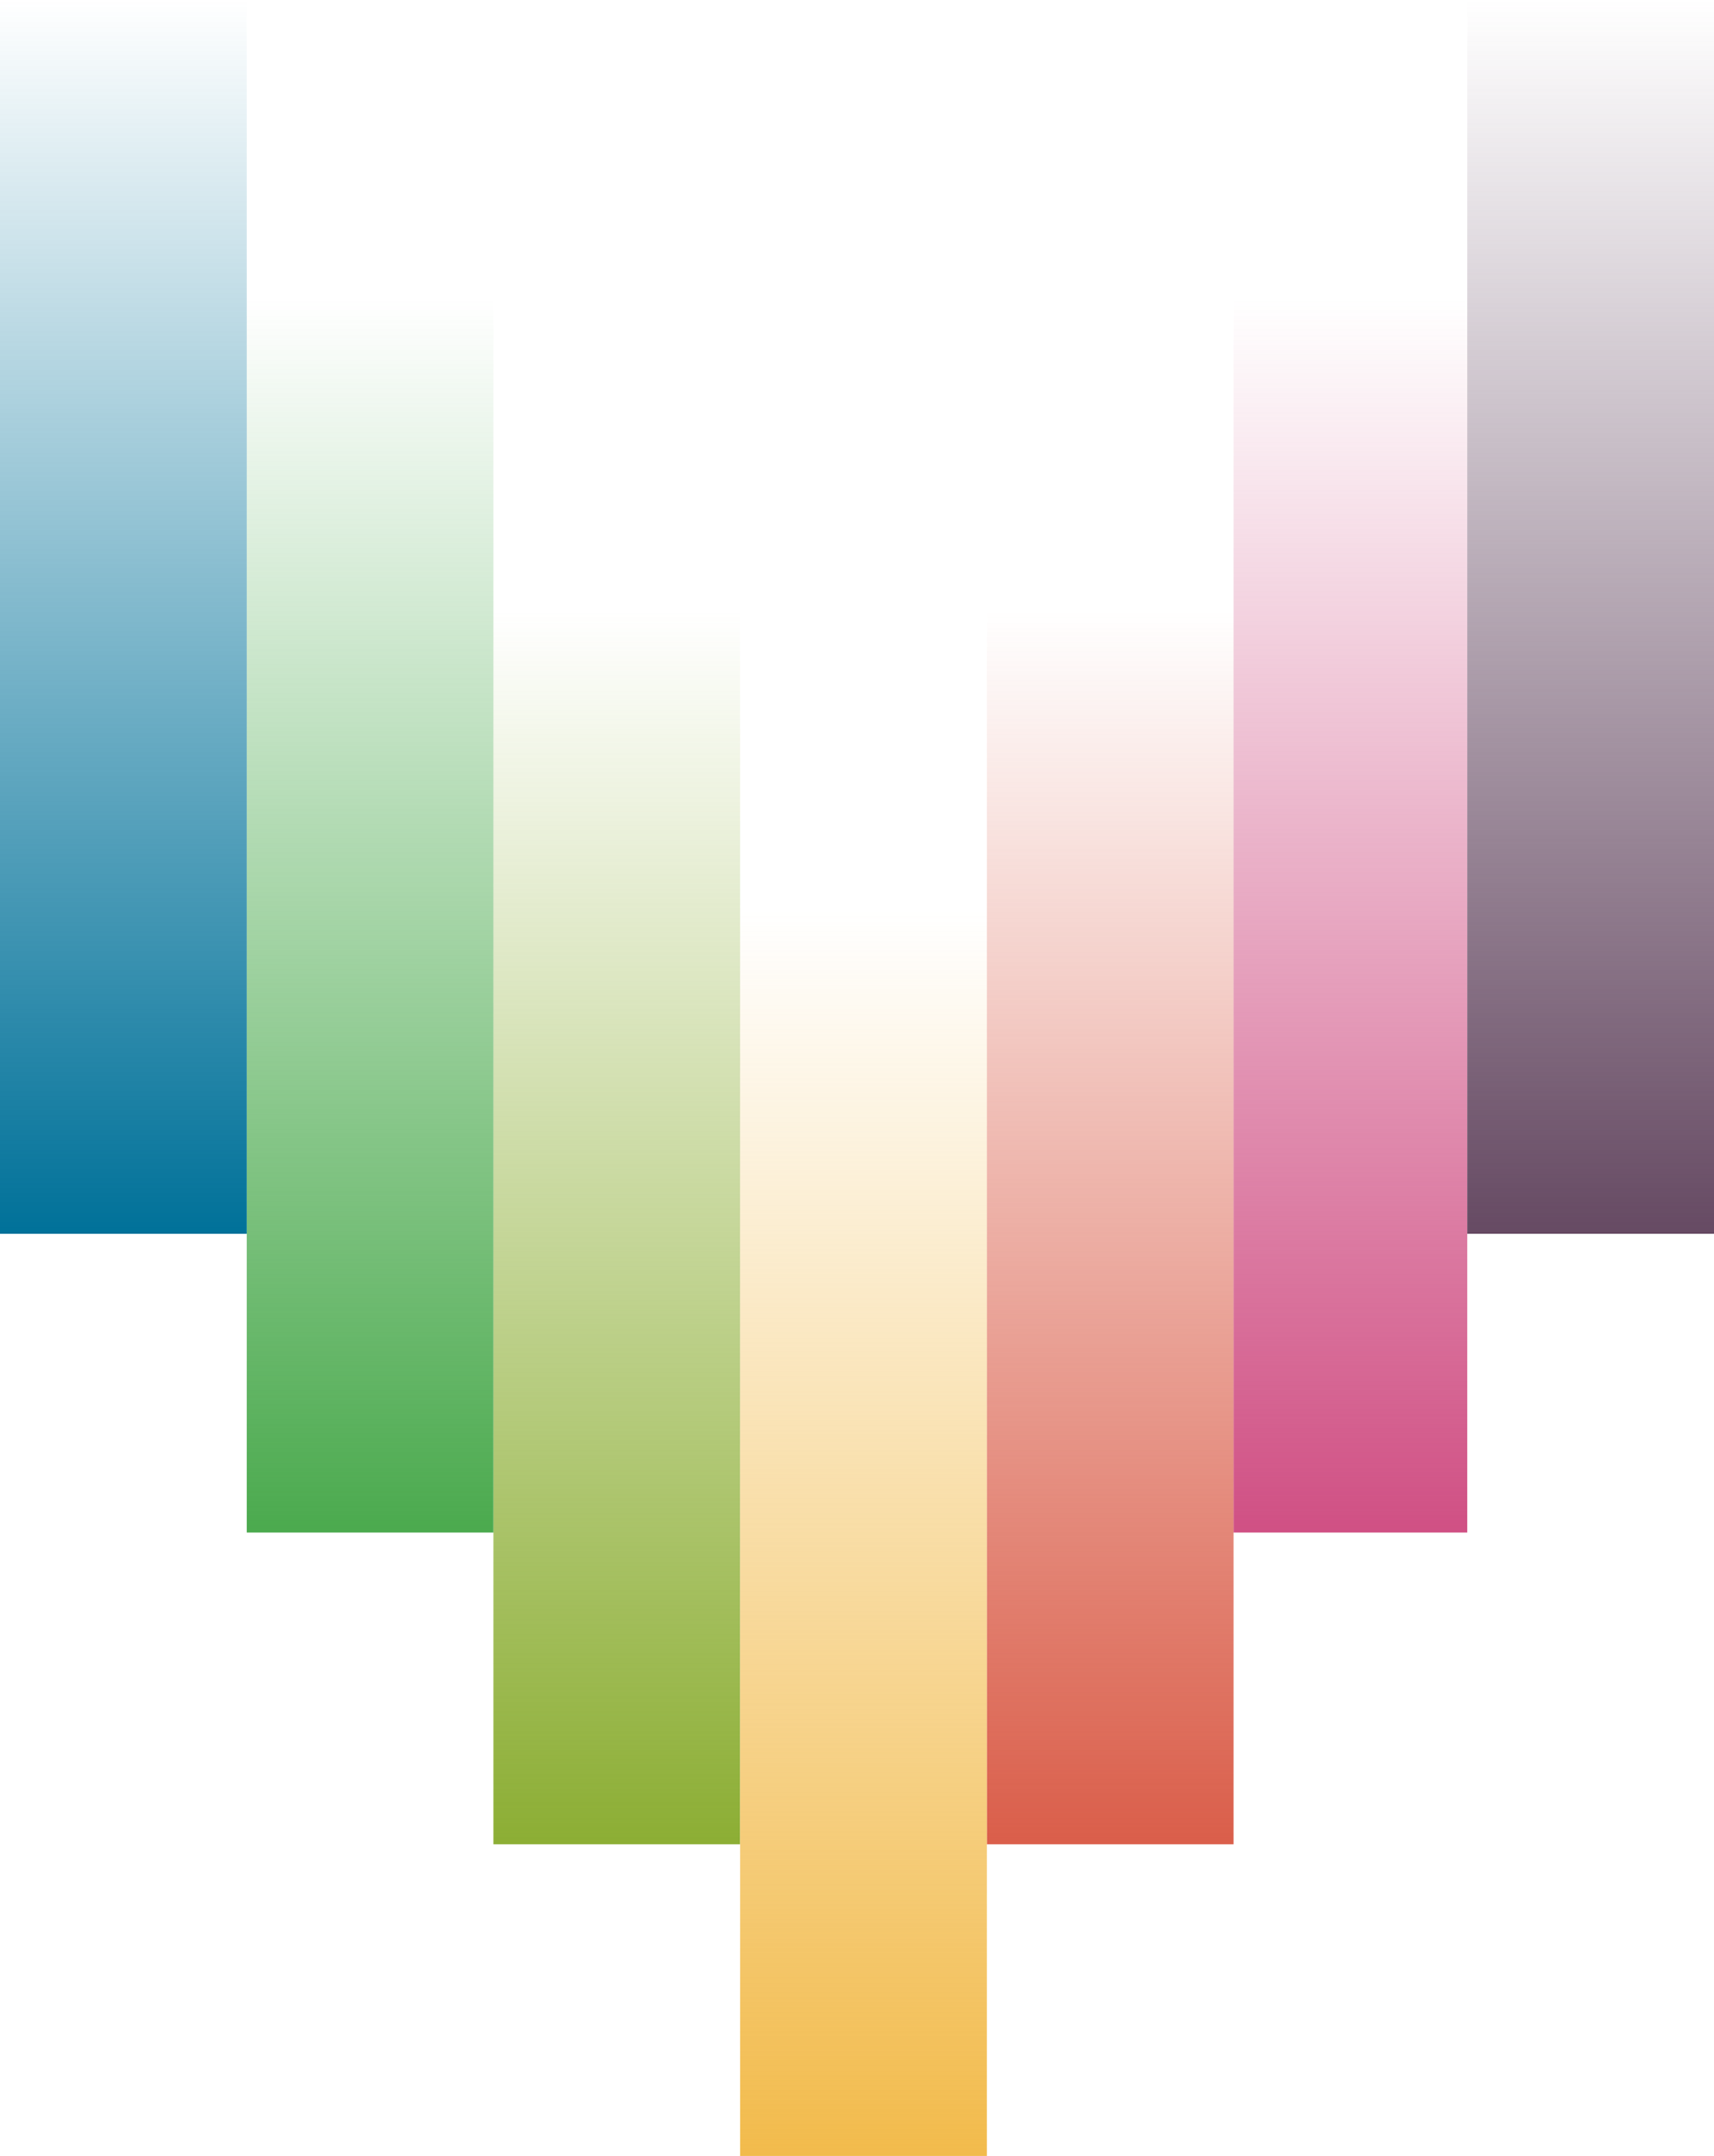 <?xml version="1.0" encoding="utf-8"?>
<!-- Generator: Adobe Illustrator 15.1.0, SVG Export Plug-In . SVG Version: 6.00 Build 0)  -->
<!DOCTYPE svg PUBLIC "-//W3C//DTD SVG 1.1//EN" "http://www.w3.org/Graphics/SVG/1.1/DTD/svg11.dtd">
<svg version="1.1" id="Layer_1" xmlns="http://www.w3.org/2000/svg" xmlns:xlink="http://www.w3.org/1999/xlink" x="0px" y="0px"
	 width="132px" height="166px" viewBox="0 0 132 166" enable-background="new 0 0 132 166" xml:space="preserve">
<g>
	<linearGradient id="SVGID_1_" gradientUnits="userSpaceOnUse" x1="85.5" y1="142" x2="85.5" y2="47.001">
		<stop  offset="0" style="stop-color:#DA5E4A"/>
		<stop  offset="1" style="stop-color:#DA5E4A;stop-opacity:0"/>
	</linearGradient>
	<rect x="76" y="47" fill="url(#SVGID_1_)" width="19" height="95"/>
	<linearGradient id="SVGID_2_" gradientUnits="userSpaceOnUse" x1="104" y1="118" x2="104" y2="23">
		<stop  offset="0" style="stop-color:#D05084"/>
		<stop  offset="1" style="stop-color:#D05084;stop-opacity:0"/>
	</linearGradient>
	<rect x="95" y="23" fill="url(#SVGID_2_)" width="18" height="95"/>
	<linearGradient id="SVGID_3_" gradientUnits="userSpaceOnUse" x1="122.5" y1="95" x2="122.5" y2="9.947598e-14">
		<stop  offset="0" style="stop-color:#664A63"/>
		<stop  offset="1" style="stop-color:#664A63;stop-opacity:0"/>
	</linearGradient>
	<rect x="113" fill="url(#SVGID_3_)" width="19" height="95"/>
	<linearGradient id="SVGID_4_" gradientUnits="userSpaceOnUse" x1="47.5" y1="142" x2="47.5" y2="47.001">
		<stop  offset="0" style="stop-color:#8CAE34"/>
		<stop  offset="1" style="stop-color:#8CAE34;stop-opacity:0"/>
	</linearGradient>
	<rect x="38" y="47" fill="url(#SVGID_4_)" width="19" height="95"/>
	<linearGradient id="SVGID_5_" gradientUnits="userSpaceOnUse" x1="28.5" y1="118" x2="28.5" y2="23">
		<stop  offset="0" style="stop-color:#4BAA4E"/>
		<stop  offset="1" style="stop-color:#4BAA4E;stop-opacity:0"/>
	</linearGradient>
	<rect x="19" y="23" fill="url(#SVGID_5_)" width="19" height="95"/>
	<linearGradient id="SVGID_6_" gradientUnits="userSpaceOnUse" x1="9.5" y1="95" x2="9.5" y2="9.947598e-14">
		<stop  offset="0" style="stop-color:#007199"/>
		<stop  offset="1" style="stop-color:#007199;stop-opacity:0"/>
	</linearGradient>
	<rect fill="url(#SVGID_6_)" width="19" height="95"/>
	<linearGradient id="SVGID_7_" gradientUnits="userSpaceOnUse" x1="66.5" y1="166" x2="66.5" y2="70.001">
		<stop  offset="0" style="stop-color:#F2BB4C"/>
		<stop  offset="1" style="stop-color:#F2BB4C;stop-opacity:0"/>
	</linearGradient>
	<rect x="57" y="70" fill="url(#SVGID_7_)" width="19" height="96"/>
</g>
</svg>
